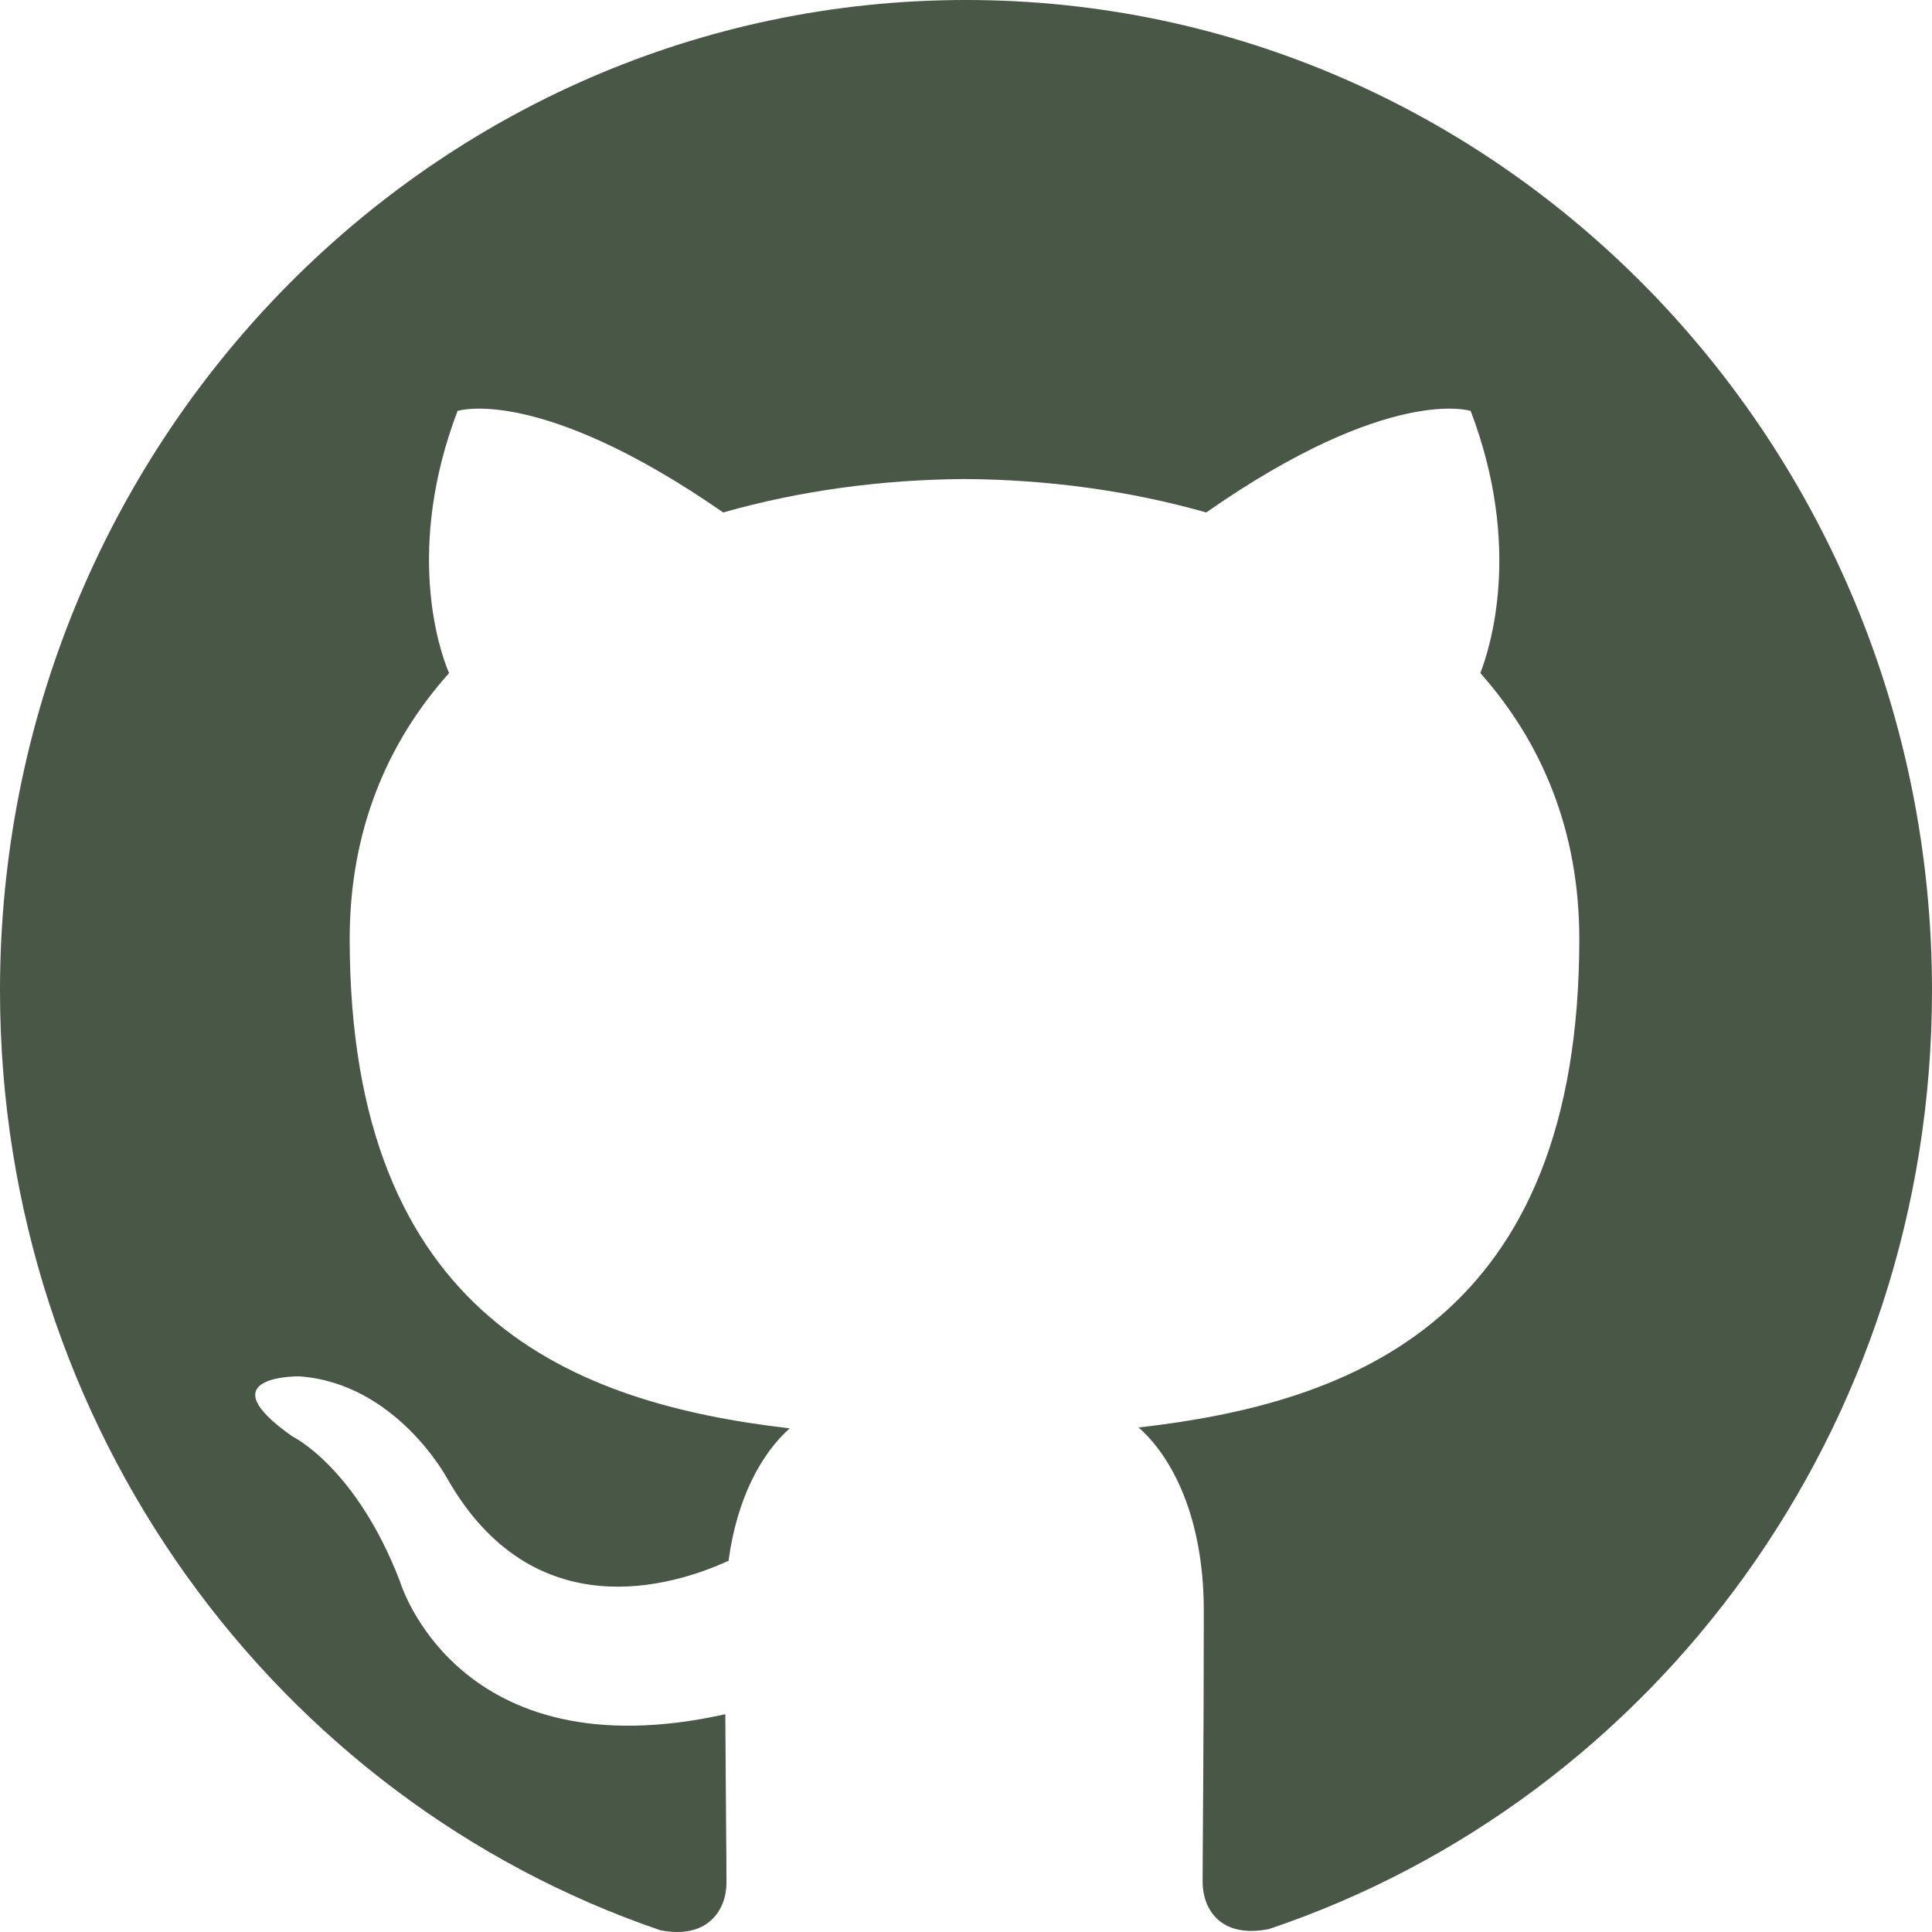 <svg viewBox="0 0 36 36" fill="none" xmlns="http://www.w3.org/2000/svg">
<path d="M18 0C8.055 0 0 8.264 0 18.457C0 26.613 5.157 33.53 12.307 35.968C13.207 36.142 13.537 35.571 13.537 35.081C13.537 34.642 13.523 33.481 13.515 31.942C8.508 33.055 7.452 29.466 7.452 29.466C6.633 27.336 5.449 26.766 5.449 26.766C3.819 25.622 5.575 25.646 5.575 25.646C7.383 25.774 8.332 27.547 8.332 27.547C9.938 30.369 12.546 29.554 13.575 29.083C13.737 27.889 14.2 27.076 14.715 26.615C10.717 26.153 6.516 24.566 6.516 17.494C6.516 15.48 7.213 13.833 8.368 12.542C8.166 12.075 7.559 10.199 8.526 7.657C8.526 7.657 10.034 7.162 13.476 9.549C14.916 9.139 16.446 8.936 17.976 8.926C19.506 8.936 21.036 9.139 22.476 9.549C25.896 7.162 27.404 7.657 27.404 7.657C28.371 10.199 27.764 12.075 27.584 12.542C28.731 13.833 29.428 15.48 29.428 17.494C29.428 24.584 25.221 26.145 21.216 26.599C21.846 27.153 22.431 28.285 22.431 30.014C22.431 32.484 22.409 34.469 22.409 35.068C22.409 35.552 22.724 36.129 23.646 35.945C30.848 33.522 36 26.601 36 18.457C36 8.264 27.941 0 18 0Z" fill="#495747"/>
</svg>
